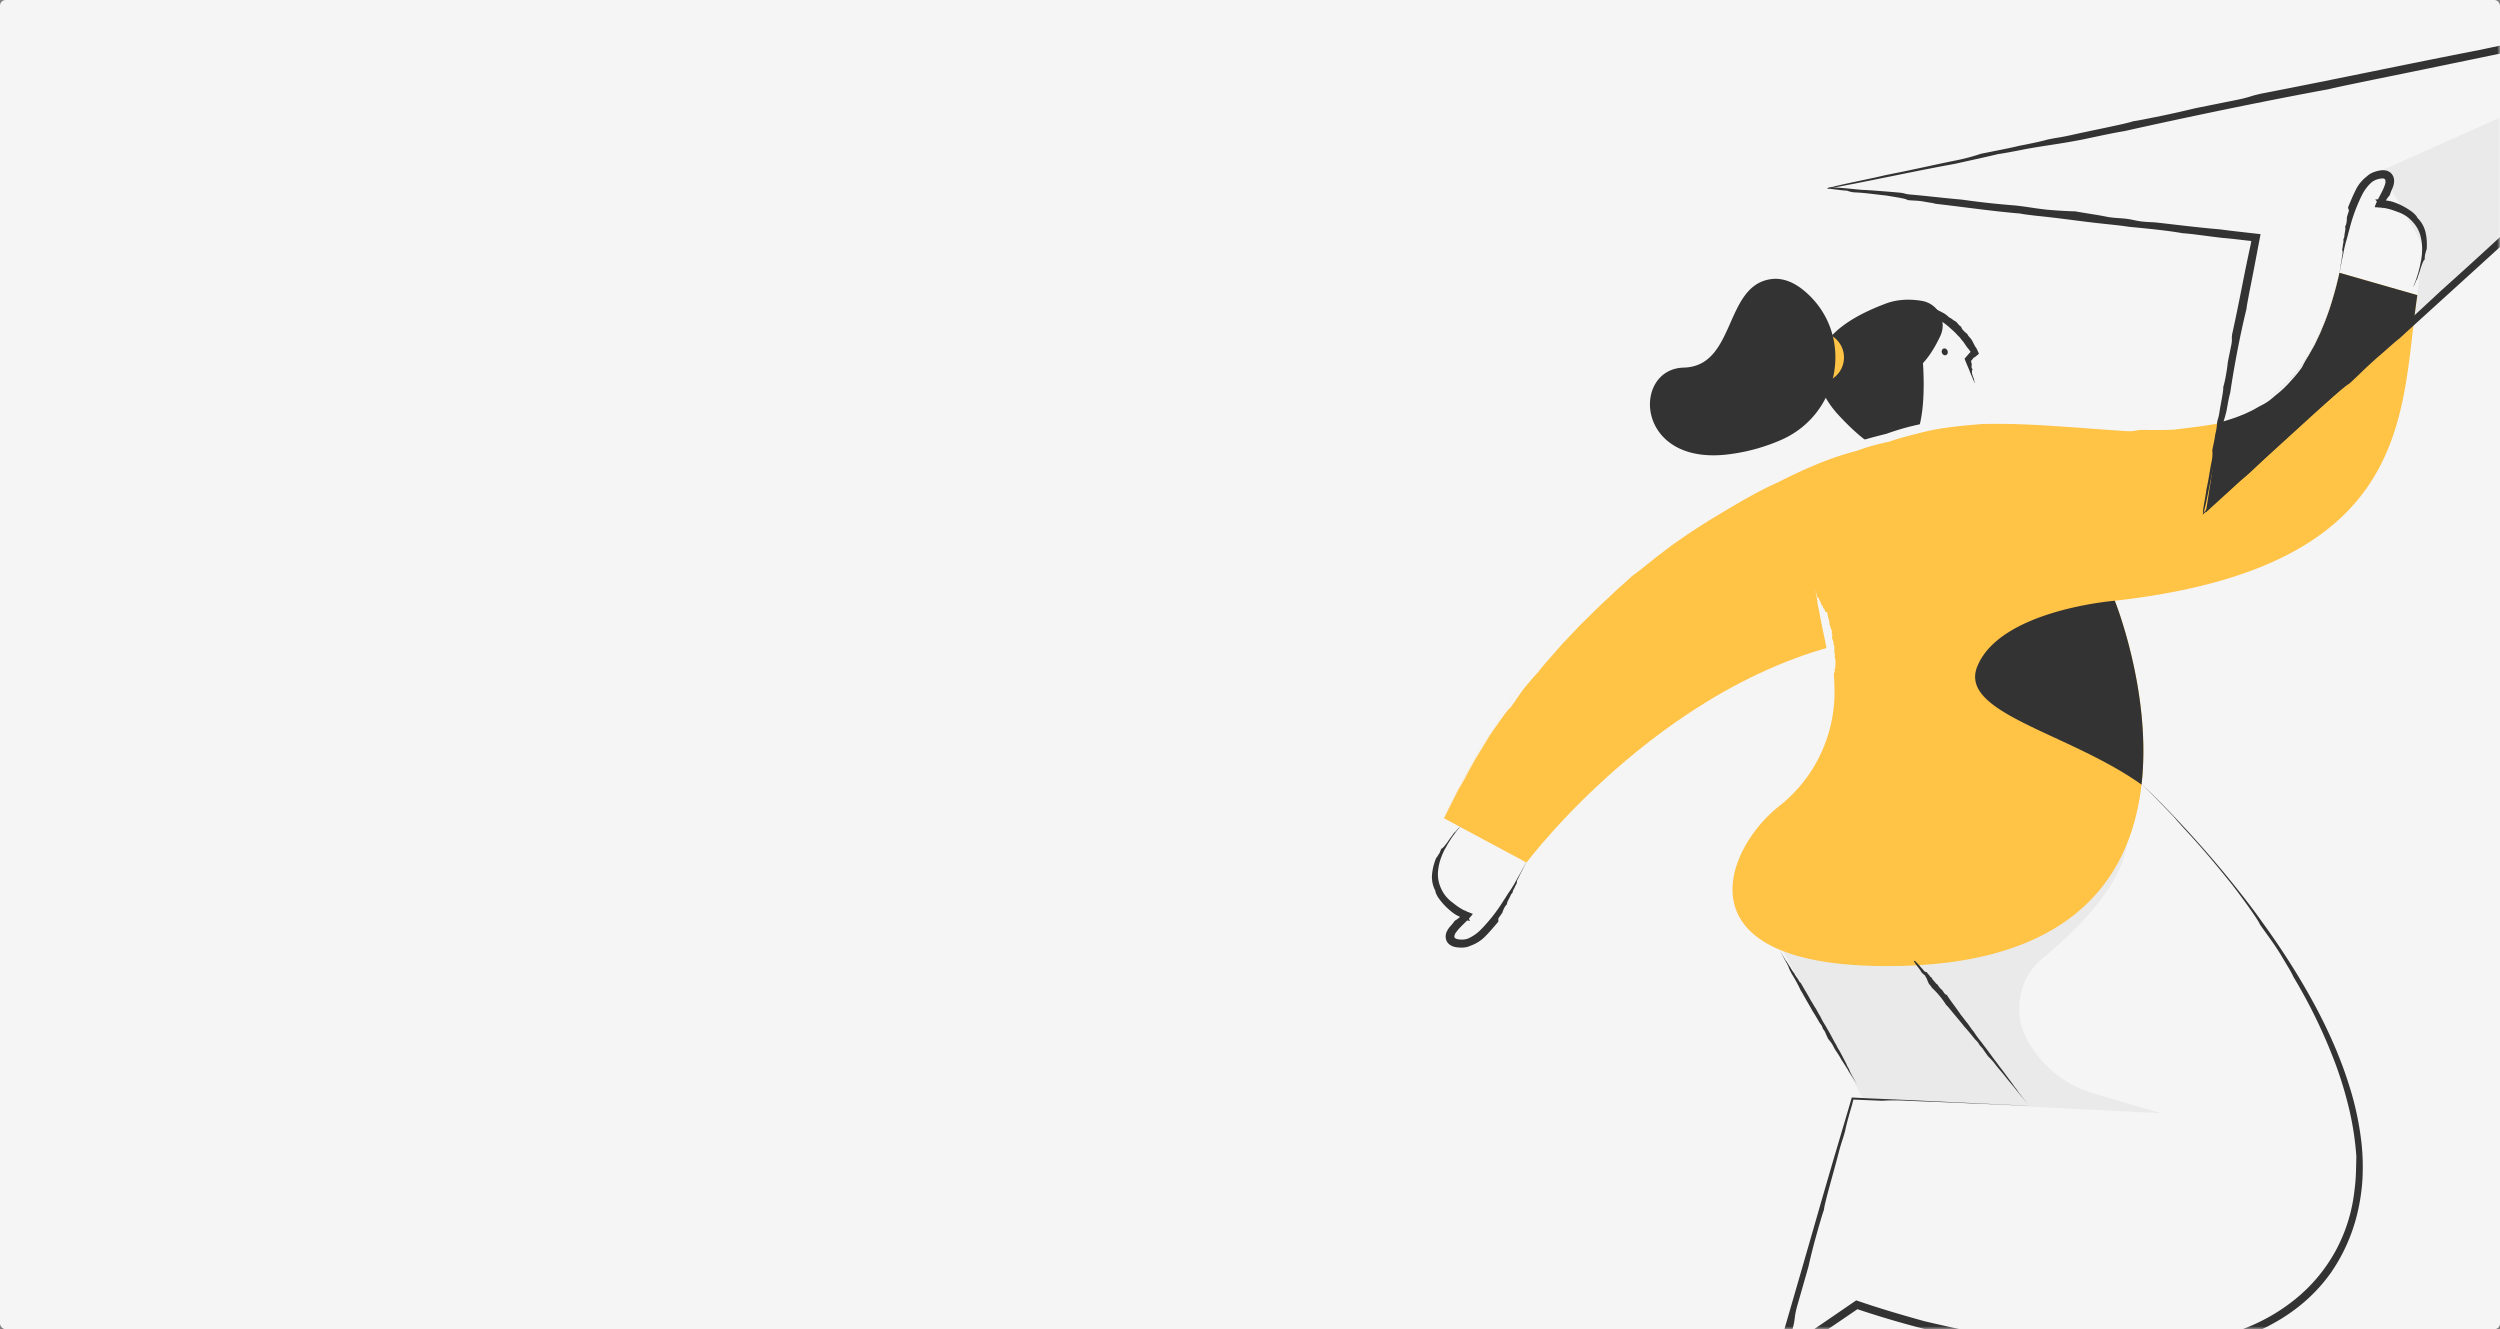 <svg xmlns="http://www.w3.org/2000/svg" xmlns:xlink="http://www.w3.org/1999/xlink" width="442" height="235" viewBox="0 0 442 235"><rect x="0" y="0" width="442" height="235" fill="#808080" stroke="none"/><defs><rect id="a" width="442" height="235" rx="1"/></defs><g fill="none" fill-rule="evenodd"><mask id="b" fill="#fff"><use xlink:href="#a"/></mask><use fill="#F5F5F6" xlink:href="#a"/><g mask="url(#b)"><g fill-rule="nonzero" transform="rotate(2 444.475 7406.669)"><path d="M163.534 35.507l7.952 13.131-1.227 13.558L236.087.036zM60.337 173.026l17.35 29.564 52.804.801-11.985-3.054a19.627 19.627 0 0 1-12.225-9.314 11.542 11.542 0 0 1 2.412-14.374c5.905-5.2 13.361-13.142 14.092-20.603 1.227-12.517-34.772-.466-34.772-.466" fill="#EAEAEA"/><path fill="#333" d="M93.137 75.613a6.12 6.12 0 0 1-.47-.941l-.48-.992c-.099-.206-.053-.16-.132-.333l-.665-1.434-.25-.583-.024-.055.038-.045c.211-.25.388-.468.632-.78.16-.193.276-.318.408-.464l-.008.132a5.26 5.26 0 0 0-.193-.283 7.033 7.033 0 0 0-.558-.65c-.178-.267-.44-.595-.59-.819-.16-.194-.232-.25-.37-.4-.141-.16-.154-.216-.299-.372-.128-.134-.2-.19-.312-.293a14.42 14.42 0 0 0-1.428-1.3 13.764 13.764 0 0 0-2.322-1.6 3.624 3.624 0 0 0-.436-.207 6.645 6.645 0 0 0-2.44-.781 4.312 4.312 0 0 0-.532-.062c-.32-.03-.428-.051-.702-.07a3.552 3.552 0 0 1-.357.015 4.505 4.505 0 0 0-.541.096 7.117 7.117 0 0 0-1.555.442c.003-.036.48-.198.677-.307.427-.11.6-.226.88-.27.184-.05.213-.163.287-.261.173-.008.343-.046.503-.113.205-.005.32-.034.387-.118.158-.027.135.077.32.032.27-.091.739.003.892-.21a.654.654 0 0 0 .384.107c.173.011.347-.017.508-.083.176.036.35.08.52.135.25.107.305-.206.517-.19.524.263 1.009.456 1.457.682.456.201.873.482 1.23.83.53.186.735.504 1.216.689.344.242.637.777.976.865.146.526.671.923 1.166 1.293.12.352.462.55.718.901.34.473.621 1.16.993 1.591l.025.051.424.865-.508.446c-.126.11-.253.258-.388.245a3.225 3.225 0 0 1-.776.894l.148-.996c.12.463.21.946.342 1.399-.087.089-.011.29-.046.407.031.26.151.25.198.445-.174.133-.09.465-.06.733.1.308.222.61.363.902.03.078.039.163.024.245.081.186.15.376.208.57z"/><path fill="#333" d="M83.796 72.318c.752 7.533 1.188 25.582-14.574 9.727-3.669-3.69-9.581-12.788 7.39-19.91 1.845-.835 4.1-1.142 6.63-.804a4.421 4.421 0 0 1 3.234 2.183 4.375 4.375 0 0 1 .228 3.88c-.722 1.694-1.692 3.534-2.908 4.924z"/><ellipse cx="65.296" cy="71.963" fill="#FFC346" rx="4.514" ry="4.488"/><path fill="#333" d="M87.808 70.763c-.269.108-.591-.059-.72-.373-.128-.315-.014-.658.255-.766.269-.11.59.058.72.372.128.315.014.658-.255.767zM59.392 86.676a33.246 33.246 0 0 1-8.98 2.891C33.507 92.574 32.3 75.147 41.55 74.588c9.25-.557 6.588-14.803 14.932-16.18 2.26-.373 4.414.61 6.355 2.241 8.637 7.262 6.682 21.017-3.445 26.027z"/><path fill="#FFC346" d="M170.728 57.259l-13.897-3.471c-6.234 33.027-27.848 28.01-53.141 27.471-11.839-.252-20.175 1.597-25.915 3.901-6.917 2.781-11.16 9.767-10.413 17.148l2.731 27.124a25.636 25.636 0 0 1-9.027 22.097c-9.54 8.102-17.252 29.689 22.369 27.443 63.392-3.594 35.72-65.85 35.72-65.85 53.236-7.888 49.203-35.286 51.573-55.863z"/><path d="M170.728 57.258l-13.898-3.47c-3.196 16.934-10.437 23.865-20.144 26.527l-1.985 16.621 35.557-34.74c.138-1.68.284-3.33.469-4.937zm-.748-1.405a4.22 4.22 0 0 1 .215-.722l.226-.666.2-.695.135-.502.12-.554.126-.58.093-.592c.065-.465.088-.334.122-.728l.068-.82.009-.74a9.45 9.45 0 0 0-.177-1.677 9.164 9.164 0 0 0-.227-.893 5.95 5.95 0 0 0-.293-.728 4.68 4.68 0 0 0-.375-.67 5.93 5.93 0 0 0-.523-.69 7.342 7.342 0 0 0-.699-.69c-.111-.104-.23-.2-.355-.286a4.076 4.076 0 0 0-.44-.296 6.737 6.737 0 0 0-1.618-.694 11.54 11.54 0 0 0-2.012-.534 9.05 9.05 0 0 0-1.127-.085c-.312-.013-.457-.026-.67-.027h-.133l.033-.116c.025-.087.055-.186.099-.308.136-.37.203-.545.332-.837.27-.577.585-1.187.857-1.814.137-.307.253-.624.347-.948.105-.283.118-.591.036-.882a.458.458 0 0 0-.436-.224 2.173 2.173 0 0 0-.65.096c-.464.11-.898.32-1.272.615a7.52 7.52 0 0 0-1.71 2.46c-.145.302-.317.711-.394.923a28.757 28.757 0 0 0-1.574 5.137c-.102.382-.16.656-.254 1.096-.152.656-.228.872-.351 1.428-.065.313-.117.582-.154.725l-.179 1.13c-.198 1.014-.382 2.357-.52 3.325-.034-.04.131-1.068.157-1.526.146-.899.147-1.308.241-1.874.038-.23.004-.468-.095-.68a5.86 5.86 0 0 0 .114-1.006c.081-.249.095-.515.04-.77.033-.306.127-.246.154-.608-.003-.527.255-1.415.068-1.692.112-.229.186-.474.22-.726a3.42 3.42 0 0 0 .036-.926c.08-.33.17-.66.264-.99.169-.492-.152-.482-.095-.867.397-1.036.737-1.99 1.165-2.915a6.7 6.7 0 0 1 1.958-2.629c.243-.25.524-.46.834-.623l.227-.116.178-.07c.119-.047.228-.093.359-.131.277-.094.563-.164.852-.21.205-.033.413-.044.62-.035.15.014.3.039.447.074.197.058.384.145.555.259.165.117.308.263.422.43.058.083.11.17.156.26a2.14 2.14 0 0 1 .187 1.053c-.03.347-.108.687-.23 1.012-.182.414-.33.841-.447 1.278a6.039 6.039 0 0 0-.778 1.197c-.112.218-.21.443-.298.672a1.881 1.881 0 0 0-.137.526l-1.33-1.544c.213-.022.358-.036.527-.048.755.163 1.57.11 2.504.335 1.337.38 2.597.989 3.723 1.8.318.275.73.636.777.874a5.237 5.237 0 0 1 1.582 2.616c.243.973.336 1.976.278 2.977-.117.104-.137.572-.222.772-.11.533-.017.624-.09 1.045-.22.089-.392.782-.576 1.296-.106.433-.2.76-.285 1.061-.097.297-.178.57-.26.894-.046.16-.12.31-.22.443-.066.237-.301.777-.457 1.175zM4.913 156.981a4.26 4.26 0 0 1-.426.623l-.418.565-.403.603-.283.437-.284.491-.297.514-.27.536c-.204.424-.186.292-.34.657l-.315.76-.235.703a9.397 9.397 0 0 0-.345 1.65 9.408 9.408 0 0 0-.057.92c.002.262.02.523.056.782.03.254.082.506.154.751.075.28.17.552.286.817.132.299.284.59.454.869.075.132.16.259.252.379.1.145.21.284.328.415.39.44.837.827 1.328 1.15.55.425 1.137.799 1.754 1.118.34.162.69.303 1.048.422.293.107.427.163.63.228l.127.04-.068.1a4.07 4.07 0 0 1-.188.264c-.242.311-.36.458-.572.697-.435.468-.921.954-1.372 1.469a7.259 7.259 0 0 0-.621.798 1.423 1.423 0 0 0-.304.83c.017.158.153.276.346.344.21.068.428.104.649.106.476.035.954-.033 1.4-.201a7.532 7.532 0 0 0 2.381-1.826c.231-.244.52-.582.658-.76a28.728 28.728 0 0 0 3.072-4.418c.215-.333.354-.576.577-.967.346-.58.485-.761.772-1.254.157-.279.29-.519.369-.644l.516-1.023c.498-.905 1.085-2.13 1.513-3.01.02.048-.452.979-.616 1.407-.415.812-.54 1.201-.804 1.712a1.17 1.17 0 0 0-.118.676 5.936 5.936 0 0 0-.416.924 1.472 1.472 0 0 0-.273.723c-.126.28-.197.195-.333.531-.159.503-.676 1.272-.583 1.591a2.368 2.368 0 0 0-.43.625 3.359 3.359 0 0 0-.32.872c-.178.29-.364.577-.554.863-.312.417-.003.505-.175.854-.695.867-1.31 1.673-2.001 2.425a6.75 6.75 0 0 1-2.67 1.912c-.308.165-.641.28-.986.34-.085.015-.169.03-.252.043l-.19.014c-.128.007-.246.018-.382.015a5.143 5.143 0 0 1-.877-.058 3.019 3.019 0 0 1-.6-.153 3.256 3.256 0 0 1-.403-.207 2.013 2.013 0 0 1-.45-.414 1.707 1.707 0 0 1-.27-.537 2.143 2.143 0 0 1-.07-.295 2.11 2.11 0 0 1 .145-1.06 3.77 3.77 0 0 1 .529-.894c.299-.34.572-.702.816-1.082a6.104 6.104 0 0 0 1.108-.905c.173-.175.336-.358.489-.55.12-.139.218-.293.292-.46l.795 1.873a13.34 13.34 0 0 1-.517-.114c-.67-.383-1.463-.579-2.283-1.076a11.889 11.889 0 0 1-2.996-2.841c-.219-.359-.501-.827-.473-1.068a5.222 5.222 0 0 1-.706-2.97c.066-1 .284-1.985.646-2.92.144-.064.306-.504.448-.669.268-.473.207-.589.405-.968.237-.018.613-.627.946-1.06.234-.38.423-.664.596-.925.184-.253.343-.488.522-.772.092-.139.209-.26.345-.356.135-.206.524-.649.794-.98z" fill="#333"/><path fill="#FFC346" d="M77.775 85.16s-51.103 12.086-75.81 70.533l14.864 7.32s27.465-39.528 66.769-42.855L77.775 85.16z"/><path fill="#333" d="M125.02 145.364c.034.023.133.104.286.235l.757.663c.636.567 1.512 1.368 2.506 2.307 1.99 1.876 4.437 4.31 6.452 6.416a184.842 184.842 0 0 1 9.693 10.88c1.898 2.34 1.373 1.721 2.928 3.716a135.87 135.87 0 0 1 5.846 8.14 115.384 115.384 0 0 1 2.652 4.194 96.2 96.2 0 0 1 2.908 5.139c1.022 1.966 1.867 3.715 2.578 5.366a67.212 67.212 0 0 1 1.868 4.721 53.12 53.12 0 0 1 2.596 10.256c.302 2.104.435 4.23.397 6.355a35.052 35.052 0 0 1-.736 6.326 31.229 31.229 0 0 1-4.294 10.495 29.12 29.12 0 0 1-4.521 5.308 31.702 31.702 0 0 1-5.175 3.865l-1 .59c-.311.178-.607.327-.882.476-.276.145-.532.289-.783.413l-.734.353-.708.34-.736.317-.791.34-.9.344c-.659.26-1.204.434-1.684.593a22.48 22.48 0 0 1-1.319.41c-.84.252-1.685.48-3.057.814a63.175 63.175 0 0 1-5.593 1.09c-4.246.599-8.53.88-12.819.838a127.472 127.472 0 0 1-12.883-.74 172.666 172.666 0 0 1-29.886-6.056l.118-.02-5.8 4.253-5.194 3.825-3.24 2.359-.283.206.086-.337c2.534-9.92 5.297-20.929 7.413-29.42.62-2.444 1.056-4.169 1.759-6.946l2.344-9.06.551-2.171.01-.042.043.001 2.491.04c2.005.018 4.918.042 7.323.062l21.51.271-1.011-1.182-1.104-1.247c-.23-.257-.155-.198-.346-.416l-1.585-1.786a40.32 40.32 0 0 0-1.64-1.851c-.388-.435-.554-.677-.94-1.113-.35-.377-.646-.662-.932-.916-.29-.39-.697-.88-.917-1.227-.239-.297-.359-.371-.566-.605-.206-.247-.214-.34-.418-.588-.186-.212-.304-.29-.468-.455-.613-.692-1.304-1.515-1.969-2.175-.787-.957-1.886-2.102-2.84-3.225a4.687 4.687 0 0 0-.525-.52 15.176 15.176 0 0 0-2.616-2.939 2.733 2.733 0 0 0-.527-.628 6.952 6.952 0 0 1-.465-1.007 1.288 1.288 0 0 1-.277-.472 8.292 8.292 0 0 1-.658-.538c-.362-.676-1.127-1.325-1.441-1.99.241-.169.64.487.944.667.395.534.667.69.92 1.023.128.133.306.21.491.21.135.205.297.39.483.552.162.246.292.355.402.385.149.164.062.2.247.383.29.245.659.805.887.826.076.167.179.32.304.455.142.167.304.315.482.443l.445.578c.215.301.295.138.478.335.884 1.282 1.731 2.208 2.533 3.346.503.553.779.968 1.243 1.47.368.449.83 1.12 1.14 1.428.467.677.98 1.322 1.534 1.93.28.403.644.8 1.03 1.284.511.643 1.15 1.482 1.65 2.07.162.207.378.466.442.578.821.95 1.647 2.04 2.474 3.055.032.065.238.315.321.432.234.297.284.333.472.565.184.27.382.531.594.78l.941 1.129.222.276.567.68h.02l-.019.002.018.022-.018-.022c-.45.027-6.922-.074-9.792-.064-5.822-.077-8.404-.042-12.071-.08a38.827 38.827 0 0 0-4.177.162c-1.753-.007-3.854-.035-5.29-.026l.31-.237c-.105.447-.188.827-.243 1.112-.64 2.482-.954 3.902-1.076 4.716-.444 1.88-.485 1.61-.994 3.827-.687 3.183-2.165 8.818-2.27 10.254-.28.866-.73 2.684-1.198 4.596a112.121 112.121 0 0 0-1.187 5.54l-1.536 6.18c-.808 3.123-.348 2.567-.863 4.859L65 250.484l-1.94-1.292 14.205-10.475.517-.382.637.193c3.755 1.14 7.615 2.126 11.586 3.076a307.84 307.84 0 0 0 8.459 1.564c2.598.436 5.138.806 8.093 1.076 2.51.282 5.52.61 8.38.789 2.478.183 4.964.223 7.446.12 1.433.064 3.02.046 4.706-.02 1.686-.08 3.47-.234 5.296-.466a53.367 53.367 0 0 0 10.9-2.58 32.461 32.461 0 0 0 6.066-2.528 32.915 32.915 0 0 0 6.022-4.161 28.725 28.725 0 0 0 6.847-8.841 28.893 28.893 0 0 0 2.907-10.545c.117-1.162.173-2.33.168-3.497l-.025-2.66a52.54 52.54 0 0 0-1.486-8.06 68.816 68.816 0 0 0-2.704-8.027 93.832 93.832 0 0 0-7.99-15.212 19.584 19.584 0 0 0-1.068-1.811l-1.396-2.165c-.918-1.37-1.5-2.126-2.027-2.814-.53-.687-1.015-1.298-1.8-2.34-.25-.685-2.968-4.219-5.146-6.846-3.68-4.269-5.695-6.452-8.678-9.467-1.394-1.436-1.7-1.774-2.141-2.249-1.12-1.085-3.771-3.696-5.813-5.498l-.006.082c-13.167-8.72-32.745-11.47-29.768-19.812 3.637-10.194 23.909-12.513 23.909-12.513s7.11 15.997 5.866 32.24zM76.64 200.26l-.25-.388-.484-.731-.813-1.148c-.168-.237-.095-.19-.231-.393-.431-.606-.651-.964-1.149-1.657a19.165 19.165 0 0 0-1.165-1.73c-.273-.408-.363-.642-.635-1.052a7.98 7.98 0 0 0-.705-.853c-.175-.373-.444-.838-.563-1.168-.157-.28-.26-.35-.401-.572-.138-.233-.118-.322-.256-.556a5.245 5.245 0 0 0-.341-.431c-.42-.657-.885-1.435-1.35-2.073-.521-.905-1.267-2.015-1.89-3.09a5.935 5.935 0 0 0-.346-.515 24.65 24.65 0 0 0-1.685-2.856 5.43 5.43 0 0 0-.34-.604c-.191-.369-.215-.517-.375-.83a4.086 4.086 0 0 1-.214-.403c-.113-.156-.259-.396-.383-.59-.302-.56-.733-1.272-1.032-1.793.01.019.347.563.502.797.294.476.438.678.625.977.07.115.157.22.257.312.122.185.267.425.344.514.075.137.166.265.272.38.106.155.07.149.196.328.182.288.385.56.608.817.068.137.146.269.234.394.102.153.215.298.337.435l.331.518c.16.267.199.17.333.353.667 1.125 1.285 1.986 1.86 3.006.37.513.561.885.904 1.35.267.41.58 1.021.815 1.307.312.62.674 1.214 1.083 1.775.183.372.454.737.723 1.184.357.593.78 1.376 1.14 1.92.111.172.208.353.29.54.6.875 1.13 1.901 1.69 2.854.055.14.12.28.191.413.151.282.203.309.327.528.09.263.21.515.359.75.283.464.425.712.646 1.057.098.166.115.207.143.263l.398.661z"/><path fill="#F5F5F6" d="M1.983 155.7c.027-.086.06-.17.098-.251l.277-.649.965-2.188.617-1.39c.213-.483.433-.984.686-1.474l1.44-2.905c.333-.654.65-1.373 1.052-2.085l1.219-2.233c.422-.764.837-1.555 1.287-2.333l1.39-2.312.933-1.528c.18-.295.34-.55.836-1.29l2.041-3.094c.635-.955 1.295-1.818 1.937-2.725 1.272-1.82 2.722-3.635 4.656-6.067l2.718-3.192 2.417-2.638c.762-.861 1.58-1.652 2.426-2.523l1.324-1.35c.468-.46.972-.928 1.499-1.432l1.756-1.653 1.564-1.367 1.565-1.366 1.866-1.53c1.208-1.023 2.341-1.882 3.381-2.692 1.03-.823 2.022-1.523 2.959-2.216 1.212-.885 2.675-1.817 4.062-2.75l2.058-1.286.943-.585.87-.505c1.014-.592 1.69-1.011 2.335-1.377l2.088-1.173c.87-.477 1.426-.742 1.972-1.025.548-.28 1.094-.562 1.989-.991a127.903 127.903 0 0 1 3.606-1.738 86.183 86.183 0 0 1 12.932-4.743l-.017.006a47.147 47.147 0 0 1 4.098-1.423 63.564 63.564 0 0 1 12.53-2.228 86.976 86.976 0 0 1 6.904-.29c2.32.001 4.638.074 6.911.16 1.519.056 3.519.13 4.544.17 3.952.178 8.27.377 12.47.256 4.196-.103 8.282-.584 11.637-1.556.214-.057.422-.105.62-.166.198-.065.39-.129.58-.19.377-.127.745-.244 1.116-.376.723-.31 1.5-.575 2.39-1.05.337-.17.655-.309.934-.468l.775-.453.684-.402.6-.415a21 21 0 0 0 2.444-1.925l.734-.722c.224-.21.437-.43.638-.661l.902-1.033c.238-.258.443-.593.693-.923.239-.338.51-.685.754-1.06l.711-1.151.348-.57.3-.572a37.305 37.305 0 0 0 2.942-7.01c.189-.633.417-1.252.57-1.884l.483-1.858c.306-1.218.525-2.398.766-3.465-.002.078-.246 1.258-.54 2.668-.15.704-.367 1.454-.54 2.16l-.257 1.006-.249.84c-.305.972-.557 1.812-.848 2.54-.281.73-.482 1.392-.755 1.974l-.726 1.682-.845 1.628c-.19.393-.379.692-.522.952-.145.259-.257.472-.351.66-.192.376-.295.665-.496.997a23.818 23.818 0 0 1-1.559 2.045l-.736.878c-.236.245-.434.458-.575.621-.333.316-.608.62-.887.855l-.73.637-.54.499a8.382 8.382 0 0 0-.403.35c-.354.269-.722.519-1.101.75-.296.156-.615.329-1.306.767-.492.32-1.126.622-1.779.971-.334.156-.685.3-1.032.452-.349.146-.69.31-1.04.424-1.375.527-2.63.876-3.094 1.135-.654.082-1.968.394-3.366.61l-4.018.645c-.759.071-1.518.093-2.277.141-.76.035-1.518.048-2.276.073-2.3-.01-1.838.303-3.514.34-4.826-.129-9.15-.353-13.339-.466-4.198-.133-8.198-.157-12.42.09-2.259.256-4.127.498-5.932.804-1.862.306-3.7.738-5.504 1.291-1.517.426-3.295.961-4.969 1.605l-.105.04-.089.021c-1.013.241-2.083.55-3.015.856-.94.31-1.782.616-2.445.91a49.828 49.828 0 0 0-6.615 2.458 88.617 88.617 0 0 0-7.115 3.596c-2.698 1.284-5.495 3.01-8.673 5.038-1.06.669-2.172 1.42-3.335 2.166-1.135.787-2.314 1.583-3.46 2.408-1.128.849-2.274 1.662-3.32 2.51-1.04.851-2.052 1.649-2.933 2.434l-1.925 1.638c-.31.262-.603.504-.86.708a9.27 9.27 0 0 1-.628.495 176.09 176.09 0 0 1-2.086 2.025c-.716.668-1.385 1.394-2.093 2.09-1.427 1.382-2.785 2.866-4.184 4.329a25.85 25.85 0 0 0-1.024 1.121l-1.009 1.14-1.01 1.14c-.34.377-.674.76-.99 1.157-1.274 1.578-2.597 3.115-3.765 4.743-.343.283-1.523 1.88-2.09 2.55-1.345 1.889-1.45 2.255-2.492 3.762-.237.14-.762.878-1.397 1.83-.633.954-1.39 2.112-2.032 3.125l-2.383 4.257c-.66 1.222-1.2 2.367-1.86 3.701-.638 1.252-.823 1.518-1.032 1.922-.433 1.008-1.54 3.382-2.334 5.122z"/><path fill="#F5F5F6" d="M70.112 129.428a3.744 3.744 0 0 1-.24-.78c-.074-.235-.157-.535-.24-.822-.048-.17-.014-.13-.051-.274l-.318-1.184a15.098 15.098 0 0 0-.314-1.23c-.074-.29-.088-.44-.16-.731a7.63 7.63 0 0 0-.211-.636c-.037-.248-.104-.568-.123-.779-.038-.191-.074-.254-.112-.41-.035-.16-.02-.205-.055-.366-.034-.14-.067-.205-.1-.319-.113-.46-.234-1-.367-1.46l-.505-2.147c-.033-.122-.067-.286-.098-.365a18.445 18.445 0 0 0-.453-1.968 3.87 3.87 0 0 0-.088-.412c-.047-.248-.035-.338-.07-.549a2.304 2.304 0 0 1-.046-.274c-.038-.111-.08-.277-.118-.412-.063-.382-.195-.872-.255-1.234.037.005.095.392.177.548.058.229.13.454.212.675.051.138.159.148.26.19.05.127.071.297.154.35.022.15.083.224.173.252.053.104-.052.114.024.233.154.16.177.507.438.532-.045.065-.013.17.029.28.06.118.156.215.273.277l.107.36c.024.19.317.081.408.202.07.801.459 1.371.438 2.108.237.339.173.615.41.919.102.282-.002.735.217.913-.2.396.006.846.223 1.248-.088.279.103.517.15.832.06.42-.005.99.152 1.361-.001.14.049.305-.054.396.319.588.152 1.347.216 2.023-.105.062-.077.226-.137.315-.028.206.09.21.09.368-.197.088-.19.356-.223.57.027.25.076.497.147.74a.311.311 0 0 1-.031.194c.035.153.06.309.071.466z"/><g fill="#333"><path d="M134.164 97.364c-.246-.384 5.868-6.296 10.251-10.702 3.088-3.218 7.08-7.22 10.904-11.079 2.267-2.277 1.764-1.556 3.682-3.455l15.802-15.72c6.808-6.563 10.216-9.933 16.435-16.204 3.871-3.816 5.9-5.637 9.772-9.454a457.722 457.722 0 0 0 8.462-8.7c3.325-3.091 7.608-7.22 10.433-9.77 2.565-2.464 3.386-3.413 5.466-5.456 2.154-2.09 2.76-2.501 4.913-4.59l.58-.574.428.765c-2.06.516-3.227.869-5.077 1.344-8.406 2.04-18.192 4.365-26.65 6.527-11.29 2.654-25.676 6.244-39.088 9.437-2.234.562-5.199 1.255-6.681 1.684-11.719 2.576-25.495 5.966-35.77 8.647-2.642.55-4.489 1.044-7.472 1.776-4.486 1.023-6.037 1.183-9.834 2.003-2.124.5-3.947.911-4.944 1.08-2.053.58-5.071 1.331-7.55 1.986-6.884 1.476-15.835 3.801-22.365 5.173.162-.339 7.096-1.889 10.098-2.736 6.044-1.414 8.692-2.17 12.497-3.066a35.413 35.413 0 0 0 4.264-1.301c2.394-.575 5.426-1.264 6.661-1.632 2.679-.61 4.185-1.01 5.02-1.29 2.012-.497 1.774-.333 4.135-.934 3.372-.897 9.462-2.28 10.893-2.83.96-.172 2.913-.638 4.964-1.132a173.66 173.66 0 0 0 5.87-1.54l6.642-1.578c3.368-.782 2.638-.83 5.079-1.447 14.144-3.253 25.52-6.119 38.183-9.03 6.783-1.712 11.308-2.724 17.495-4.302 5.281-1.288 12.698-2.956 16.63-4.002 4.6-.986 10.66-2.45 16.727-3.956L233.463.7l-1.787 1.78-4.16 4.146c-3.317 3.14-6.843 6.711-10.967 10.748-5.482 5.367-12.57 12.182-17.677 17.285-1.759 1.705-3.987 3.92-4.891 4.7-8.257 8.328-17.47 17.142-26.194 25.71-.54.386-2.691 2.516-3.69 3.399-2.557 2.435-2.86 2.913-4.859 4.863-.698.358-4.122 3.668-6.787 6.155-4.277 4.233-6.59 6.398-9.724 9.667a23.997 23.997 0 0 1-2.47 2.212c-1.136 1.222-4.021 3.964-6.093 6z"/><path d="M65.79 42.046c.076-.44 3.576-.097 6.144.034 1.848.014 4.182.14 6.428.245 1.327.069.958.202 2.07.279 3.395.174 5.309.376 9.2.586 3.89.396 5.867.536 9.517.708 2.241.168 3.354.379 5.596.546 1.978.11 3.56.13 5.024.12 1.86.272 4.308.521 5.862.804 1.462.156 1.986.096 3.188.19 1.235.117 1.521.27 2.756.387 1.082.084 1.613.042 2.504.083 3.557.276 7.69.646 11.287.82 1.992.19 4.218.366 6.575.546l.71.054-.11.706c-.49 3.17-1.001 6.565-1.543 9.81-.126.937-.344 2.166-.375 2.801-1.017 4.82-1.869 10.576-2.359 14.907-.258 1.08-.335 1.86-.521 3.107-.355 1.854-.661 2.447-1.005 4.005a16.568 16.568 0 0 1-.435 2.031c-.057.877-.235 2.14-.345 3.187-.632 2.822-1.07 6.592-1.696 9.262-.275-.142.303-3 .385-4.281.443-2.507.509-3.64.781-5.22.101-.61.11-1.231.025-1.844.161-.997.403-2.25.419-2.781.16-.693.248-1.4.259-2.111.122-.841.207-.715.334-1.707.145-1.426.632-3.941.532-4.588a20.17 20.17 0 0 0 .392-2.052c.156-1.034.223-1.783.273-2.476l.463-2.762c.253-1.395-.01-1.147.127-2.17 1.09-5.854 1.73-10.623 2.708-15.863l.207-1.472.66.836c-2.122-.149-3.778-.322-5.92-.428-2.236-.168-5.35-.538-7.03-.58-2.532-.364-6.173-.605-9.484-.798-1.876-.233-3.95-.32-6.328-.518-3.162-.263-7.205-.687-10.186-.862-1.009-.095-2.305-.18-2.79-.295-4.847-.227-10.088-.81-15.127-1.21-.262-.123-1.511-.21-2.054-.322-1.45-.17-1.689-.06-2.839-.16-.289-.257-2.249-.45-3.743-.661-2.482-.174-3.781-.353-5.658-.365-.463-.012-.92-.1-1.353-.26-.693.02-2.328-.174-3.525-.268z"/></g></g></g></g></svg>